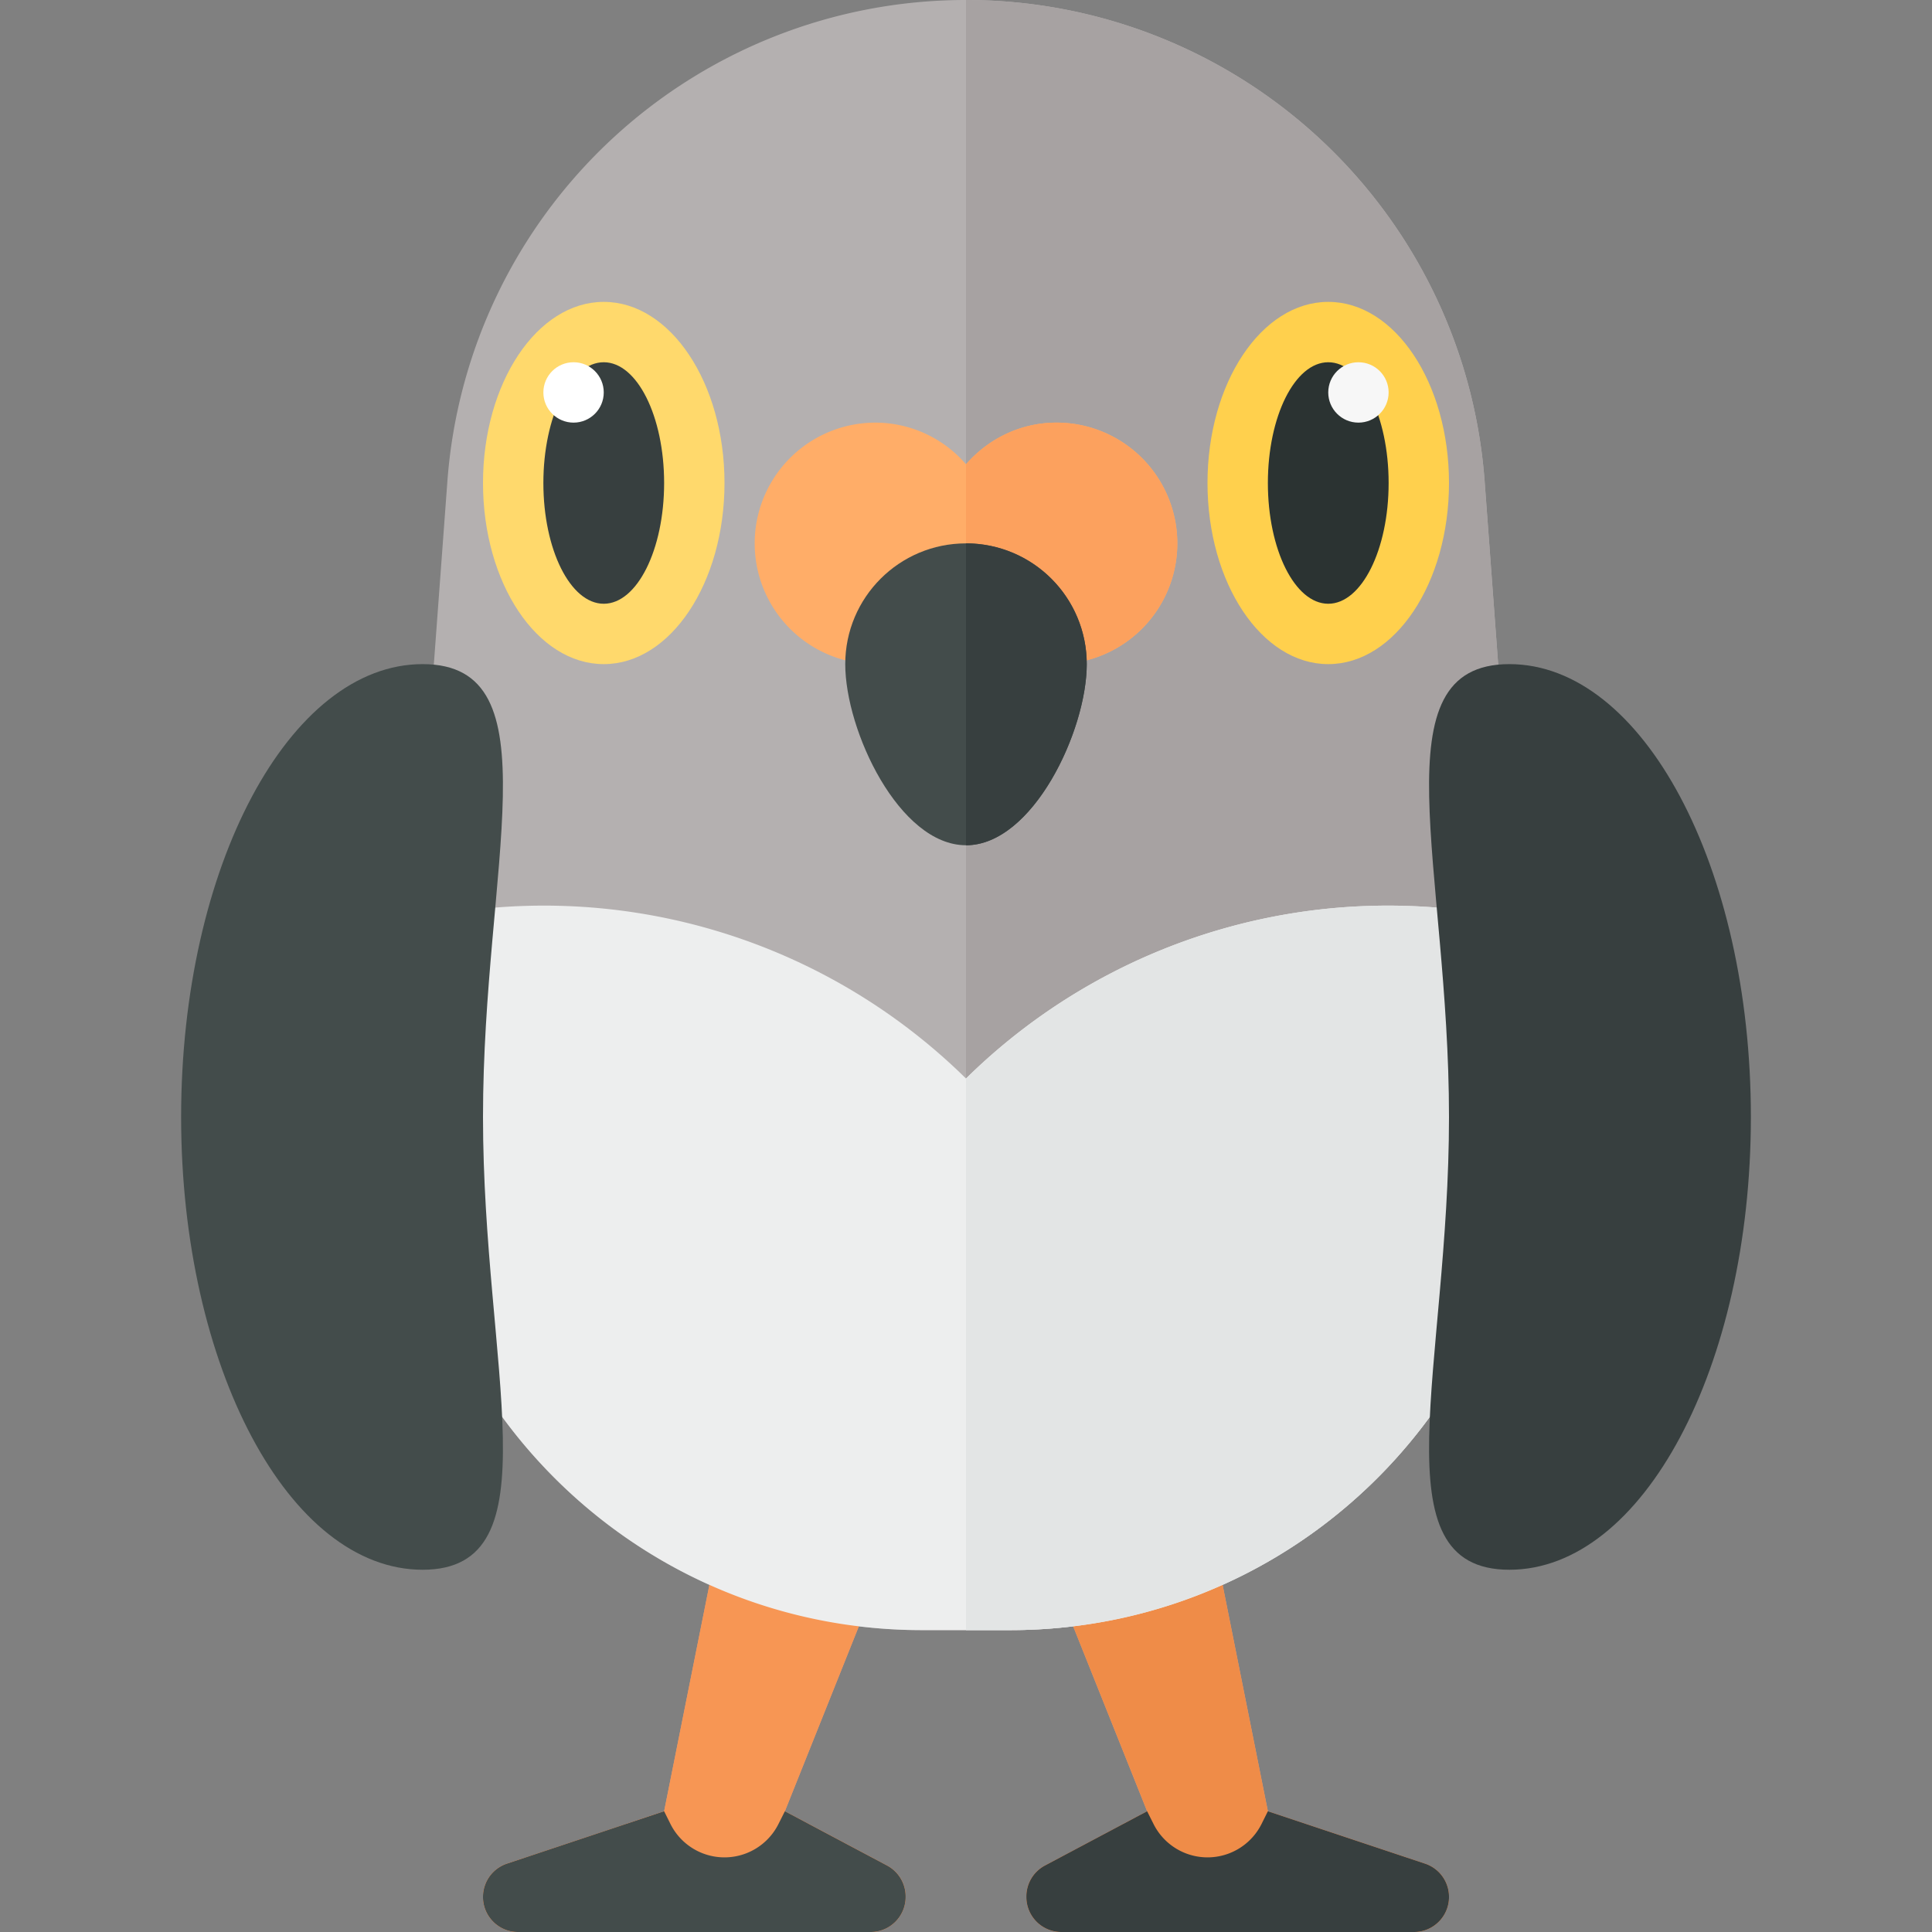 <svg xmlns="http://www.w3.org/2000/svg" width="32" height="32"><rect width="100%" height="100%" fill="#808080" stroke="none"/><path fill="#B4B0B0" d="M16.729 27h-1.457c-5.006 0-8.956-4.254-8.586-9.246l.724-9.78A8.609 8.609 0 0115.996 0h.008a8.61 8.61 0 018.586 7.974l.724 9.78c.371 4.992-3.58 9.246-8.585 9.246z"/><path fill="#A7A2A2" d="M25.315 17.754l-.724-9.78A8.61 8.61 0 0016.004 0H16v27h.729c5.005 0 8.956-4.254 8.586-9.246z"/><path fill="#EA9C7A" d="M20 25l1 5 2.603.868a.58.58 0 01.397.55v.002c0 .32-.26.58-.58.58h-5.84a.58.58 0 01-.58-.58v-.009c0-.215.118-.412.308-.512L19 30l-2-5h3z"/><path fill="#EF8C48" d="M20 25l1 5 2.603.868a.58.58 0 01.397.55v.002c0 .32-.26.58-.58.58h-5.84a.58.58 0 01-.58-.58v-.009c0-.215.118-.412.308-.512L19 30l-2-5h3z"/><path fill="#373F3F" d="M17.308 30.899L19 30l.106.211a1 1 0 001.789 0L21 30l2.603.868a.58.58 0 01.397.55v.002c0 .32-.26.58-.58.58h-5.84a.58.58 0 01-.58-.58v-.009a.58.58 0 01.308-.512z"/><path fill="#EA9C7A" d="M12 25l-1 5-2.603.868a.58.58 0 00-.397.55v.002c0 .32.26.58.58.58h5.84c.32 0 .58-.26.58-.58v-.009a.577.577 0 00-.308-.512L13 30l2-5h-3z"/><path fill="#F79654" d="M12 25l-1 5-2.603.868a.58.58 0 00-.397.55v.002c0 .32.26.58.58.58h5.84c.32 0 .58-.26.58-.58v-.009a.577.577 0 00-.308-.512L13 30l2-5h-3z"/><path fill="#FFAD68" d="M17.5 7c-.601 0-1.133.27-1.5.69A1.985 1.985 0 0014.5 7a2 2 0 100 4c.601 0 1.133-.27 1.5-.69.367.42.899.69 1.5.69a2 2 0 100-4z"/><ellipse fill="#FFD96C" cx="10" cy="8" rx="2" ry="3"/><ellipse fill="#FFD04D" cx="22" cy="8" rx="2" ry="3"/><ellipse fill="#373F3F" cx="10" cy="8" rx="1" ry="2"/><ellipse fill="#2B3332" cx="22" cy="8" rx="1" ry="2"/><circle fill="#FFF" cx="9.5" cy="6.5" r=".5"/><circle fill="#F7F7F7" cx="22.5" cy="6.5" r=".5"/><path fill="#434C4B" d="M14.692 30.899L13 30l-.106.211a1 1 0 01-1.789 0L11 30l-2.603.868a.58.58 0 00-.397.55v.002c0 .32.26.58.58.58h5.84c.32 0 .58-.26.58-.58v-.009a.58.58 0 00-.308-.512z"/><path fill="#EDEEEE" d="M16 17.864a9.962 9.962 0 00-9.128-2.632l-.187 2.522C6.315 22.746 10.266 27 15.271 27h1.457c5.006 0 8.956-4.254 8.586-9.246l-.187-2.522A9.962 9.962 0 0016 17.864z"/><path fill="#E3E5E5" d="M25.315 17.754l-.187-2.522A9.962 9.962 0 0016 17.864V27h.729c5.005 0 8.956-4.254 8.586-9.246z"/><path fill="#434C4B" d="M8 18.5C8 22.642 9.209 26 7 26s-4-3.358-4-7.5S4.791 11 7 11s1 3.358 1 7.5z"/><path fill="#373F3F" d="M24 18.5c0 4.142-1.209 7.5 1 7.5s4-3.358 4-7.5-1.791-7.5-4-7.5-1 3.358-1 7.5z"/><path fill="#FCA15E" d="M17.5 7c-.601 0-1.133.27-1.5.69v2.62c.367.42.899.69 1.5.69a2 2 0 100-4z"/><path fill="#434C4B" d="M18 11c0 1.105-.895 3-2 3s-2-1.895-2-3 .895-2 2-2 2 .895 2 2z"/><path fill="#373F3F" d="M18 11a2 2 0 00-2-2v5c1.105 0 2-1.895 2-3z"/></svg>
